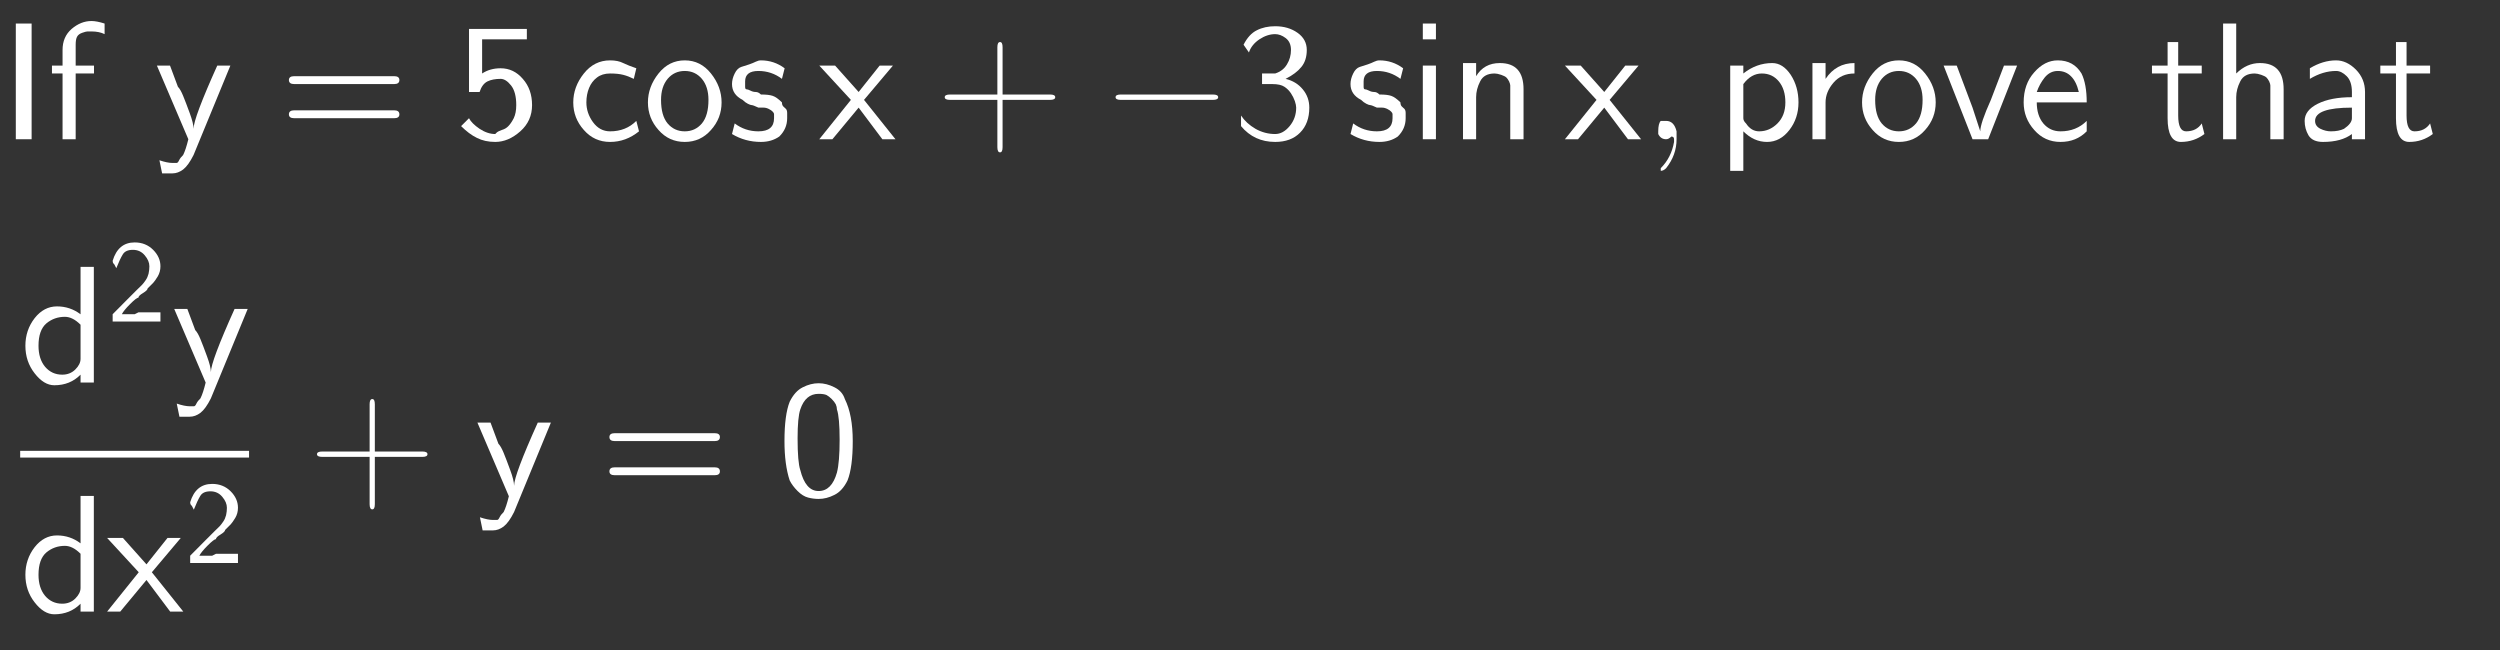 <?xml version="1.0" encoding="UTF-8"?>
<!DOCTYPE svg PUBLIC '-//W3C//DTD SVG 1.0//EN'
          'http://www.w3.org/TR/2001/REC-SVG-20010904/DTD/svg10.dtd'>
<svg xmlns:xlink="http://www.w3.org/1999/xlink" style="fill-opacity:1; color-rendering:auto; color-interpolation:auto; stroke:black; text-rendering:auto; stroke-linecap:square; stroke-miterlimit:10; stroke-opacity:1; shape-rendering:auto; fill:black; stroke-dasharray:none; font-weight:normal; stroke-width:1; font-family:&apos;Dialog&apos;; font-style:normal; stroke-linejoin:miter; font-size:12; stroke-dashoffset:0; image-rendering:auto;" width="223" height="58" xmlns="http://www.w3.org/2000/svg"
><rect width="100%" height="100%" fill="#333333" stroke="none"/><!--Generated by the Batik Graphics2D SVG Generator--><defs id="genericDefs"
  /><g
  ><g transform="scale(15,15) translate(0,0.828)" style="font-size:1; fill:white; text-rendering:geometricPrecision; color-rendering:optimizeQuality; image-rendering:optimizeQuality; font-family:&apos;jlm_cmss10&apos;; color-interpolation:linearRGB; stroke:white;"
    ><path style="stroke:none;" d="M0.188 -0.688 L0.188 0 L0.094 0 L0.094 -0.688 L0.188 -0.688 Z"
    /></g
    ><g transform="matrix(15,0,0,15,0,0) translate(0.278,0.828)" style="font-size:1; fill:white; text-rendering:geometricPrecision; color-rendering:optimizeQuality; image-rendering:optimizeQuality; font-family:&apos;jlm_cmss10&apos;; color-interpolation:linearRGB; stroke:white;"
    ><path style="stroke:none;" d="M0.172 -0.391 L0.172 0 L0.094 0 L0.094 -0.391 L0.031 -0.391 L0.031 -0.438 L0.094 -0.438 L0.094 -0.531 Q0.094 -0.609 0.148 -0.656 Q0.203 -0.703 0.266 -0.703 Q0.297 -0.703 0.344 -0.688 L0.344 -0.625 Q0.312 -0.641 0.266 -0.641 Q0.25 -0.641 0.242 -0.641 Q0.234 -0.641 0.211 -0.633 Q0.188 -0.625 0.18 -0.609 Q0.172 -0.594 0.172 -0.562 L0.172 -0.438 L0.281 -0.438 L0.281 -0.391 L0.172 -0.391 Z"
    /></g
    ><g transform="matrix(15,0,0,15,0,0) translate(0.917,0.828)" style="font-size:1; fill:white; text-rendering:geometricPrecision; color-rendering:optimizeQuality; image-rendering:optimizeQuality; font-family:&apos;jlm_cmss10&apos;; color-interpolation:linearRGB; stroke:white;"
    ><path style="stroke:none;" d="M0.453 -0.438 L0.234 0.094 Q0.203 0.156 0.172 0.18 Q0.141 0.203 0.109 0.203 Q0.078 0.203 0.047 0.203 L0.031 0.125 Q0.078 0.141 0.109 0.141 Q0.125 0.141 0.133 0.141 Q0.141 0.141 0.148 0.125 Q0.156 0.109 0.172 0.094 Q0.188 0.062 0.203 0 L0.016 -0.438 L0.094 -0.438 L0.141 -0.312 Q0.156 -0.297 0.172 -0.258 Q0.188 -0.219 0.211 -0.156 Q0.234 -0.094 0.234 -0.062 L0.234 -0.062 Q0.234 -0.125 0.375 -0.438 L0.453 -0.438 Z"
    /></g
    ><g transform="matrix(15,0,0,15,0,0) translate(1.656,0.828)" style="font-size:1; fill:white; text-rendering:geometricPrecision; color-rendering:optimizeQuality; image-rendering:optimizeQuality; font-family:&apos;jlm_cmss10&apos;; color-interpolation:linearRGB; stroke:white;"
    ><path style="stroke:none;" d="M0.688 -0.328 L0.094 -0.328 Q0.062 -0.328 0.062 -0.352 Q0.062 -0.375 0.094 -0.375 L0.688 -0.375 Q0.719 -0.375 0.719 -0.352 Q0.719 -0.328 0.688 -0.328 ZM0.688 -0.125 L0.094 -0.125 Q0.062 -0.125 0.062 -0.148 Q0.062 -0.172 0.094 -0.172 L0.688 -0.172 Q0.719 -0.172 0.719 -0.148 Q0.719 -0.125 0.688 -0.125 Z"
    /></g
    ><g transform="matrix(15,0,0,15,0,0) translate(2.711,0.828)" style="font-size:1; fill:white; text-rendering:geometricPrecision; color-rendering:optimizeQuality; image-rendering:optimizeQuality; font-family:&apos;jlm_cmss10&apos;; color-interpolation:linearRGB; stroke:white;"
    ><path style="stroke:none;" d="M0.156 -0.594 L0.156 -0.391 Q0.203 -0.422 0.266 -0.422 Q0.344 -0.422 0.398 -0.359 Q0.453 -0.297 0.453 -0.203 Q0.453 -0.109 0.383 -0.047 Q0.312 0.016 0.234 0.016 Q0.172 0.016 0.125 -0.008 Q0.078 -0.031 0.031 -0.078 L0.078 -0.125 Q0.094 -0.094 0.141 -0.062 Q0.188 -0.031 0.234 -0.031 Q0.234 -0.031 0.242 -0.039 Q0.25 -0.047 0.273 -0.055 Q0.297 -0.062 0.312 -0.078 Q0.328 -0.094 0.344 -0.125 Q0.359 -0.156 0.359 -0.203 Q0.359 -0.281 0.328 -0.32 Q0.297 -0.359 0.266 -0.359 Q0.219 -0.359 0.188 -0.344 Q0.156 -0.328 0.141 -0.281 L0.078 -0.281 L0.078 -0.656 L0.422 -0.656 L0.422 -0.594 L0.156 -0.594 Z"
    /></g
    ><g transform="matrix(15,0,0,15,0,0) translate(3.378,0.828)" style="font-size:1; fill:white; text-rendering:geometricPrecision; color-rendering:optimizeQuality; image-rendering:optimizeQuality; font-family:&apos;jlm_cmss10&apos;; color-interpolation:linearRGB; stroke:white;"
    ><path style="stroke:none;" d="M0.406 -0.422 L0.391 -0.359 Q0.359 -0.375 0.328 -0.383 Q0.297 -0.391 0.25 -0.391 Q0.203 -0.391 0.172 -0.367 Q0.141 -0.344 0.125 -0.305 Q0.109 -0.266 0.109 -0.219 Q0.109 -0.156 0.148 -0.102 Q0.188 -0.047 0.25 -0.047 Q0.344 -0.047 0.406 -0.109 L0.422 -0.047 Q0.344 0.016 0.25 0.016 Q0.156 0.016 0.094 -0.055 Q0.031 -0.125 0.031 -0.219 Q0.031 -0.312 0.094 -0.391 Q0.156 -0.469 0.25 -0.469 Q0.297 -0.469 0.328 -0.453 Q0.359 -0.438 0.406 -0.422 Z"
    /></g
    ><g transform="matrix(15,0,0,15,0,0) translate(3.822,0.828)" style="font-size:1; fill:white; text-rendering:geometricPrecision; color-rendering:optimizeQuality; image-rendering:optimizeQuality; font-family:&apos;jlm_cmss10&apos;; color-interpolation:linearRGB; stroke:white;"
    ><path style="stroke:none;" d="M0.469 -0.219 Q0.469 -0.125 0.406 -0.055 Q0.344 0.016 0.25 0.016 Q0.156 0.016 0.094 -0.055 Q0.031 -0.125 0.031 -0.219 Q0.031 -0.312 0.094 -0.391 Q0.156 -0.469 0.25 -0.469 Q0.344 -0.469 0.406 -0.391 Q0.469 -0.312 0.469 -0.219 ZM0.25 -0.047 Q0.312 -0.047 0.352 -0.094 Q0.391 -0.141 0.391 -0.234 Q0.391 -0.312 0.352 -0.359 Q0.312 -0.406 0.25 -0.406 Q0.188 -0.406 0.148 -0.359 Q0.109 -0.312 0.109 -0.234 Q0.109 -0.141 0.148 -0.094 Q0.188 -0.047 0.25 -0.047 Z"
    /></g
    ><g transform="matrix(15,0,0,15,0,0) translate(4.322,0.828)" style="font-size:1; fill:white; text-rendering:geometricPrecision; color-rendering:optimizeQuality; image-rendering:optimizeQuality; font-family:&apos;jlm_cmss10&apos;; color-interpolation:linearRGB; stroke:white;"
    ><path style="stroke:none;" d="M0.344 -0.422 L0.328 -0.359 Q0.266 -0.406 0.188 -0.406 Q0.109 -0.406 0.109 -0.344 Q0.109 -0.328 0.109 -0.312 Q0.109 -0.297 0.117 -0.297 Q0.125 -0.297 0.141 -0.289 Q0.156 -0.281 0.172 -0.281 Q0.188 -0.281 0.203 -0.266 Q0.25 -0.266 0.273 -0.258 Q0.297 -0.25 0.328 -0.219 L0.328 -0.219 Q0.328 -0.203 0.336 -0.195 Q0.344 -0.188 0.352 -0.18 Q0.359 -0.172 0.359 -0.156 Q0.359 -0.141 0.359 -0.125 Q0.359 -0.062 0.312 -0.016 Q0.266 0.016 0.203 0.016 Q0.109 0.016 0.031 -0.031 L0.047 -0.094 Q0.109 -0.047 0.188 -0.047 Q0.281 -0.047 0.281 -0.125 Q0.281 -0.141 0.281 -0.148 Q0.281 -0.156 0.273 -0.164 Q0.266 -0.172 0.25 -0.18 Q0.234 -0.188 0.219 -0.188 Q0.203 -0.188 0.188 -0.188 Q0.156 -0.203 0.148 -0.203 Q0.141 -0.203 0.125 -0.211 Q0.109 -0.219 0.094 -0.234 Q0.031 -0.266 0.031 -0.328 Q0.031 -0.359 0.047 -0.391 Q0.062 -0.422 0.086 -0.43 Q0.109 -0.438 0.133 -0.445 Q0.156 -0.453 0.172 -0.461 Q0.188 -0.469 0.203 -0.469 Q0.281 -0.469 0.344 -0.422 Z"
    /></g
    ><g transform="matrix(15,0,0,15,0,0) translate(4.872,0.828)" style="font-size:1; fill:white; text-rendering:geometricPrecision; color-rendering:optimizeQuality; image-rendering:optimizeQuality; font-family:&apos;jlm_cmss10&apos;; color-interpolation:linearRGB; stroke:white;"
    ><path style="stroke:none;" d="M0.266 -0.234 L0.453 0 L0.375 0 L0.234 -0.188 L0.078 0 L0 0 L0.188 -0.234 L0 -0.438 L0.094 -0.438 L0.234 -0.281 L0.359 -0.438 L0.438 -0.438 L0.266 -0.234 Z"
    /></g
    ><g transform="matrix(15,0,0,15,0,0) translate(5.556,0.828)" style="font-size:1; fill:white; text-rendering:geometricPrecision; color-rendering:optimizeQuality; image-rendering:optimizeQuality; font-family:&apos;jlm_cmss10&apos;; color-interpolation:linearRGB; stroke:white;"
    ><path style="stroke:none;" d="M0.406 -0.234 L0.406 0.047 Q0.406 0.078 0.391 0.078 Q0.375 0.078 0.375 0.047 L0.375 -0.234 L0.094 -0.234 Q0.062 -0.234 0.062 -0.25 Q0.062 -0.266 0.094 -0.266 L0.375 -0.266 L0.375 -0.547 Q0.375 -0.578 0.391 -0.578 Q0.406 -0.578 0.406 -0.547 L0.406 -0.266 L0.688 -0.266 Q0.719 -0.266 0.719 -0.25 Q0.719 -0.234 0.688 -0.234 L0.406 -0.234 Z"
    /></g
    ><g transform="matrix(15,0,0,15,0,0) translate(6.556,0.828)" style="font-size:1; fill:white; text-rendering:geometricPrecision; color-rendering:optimizeQuality; image-rendering:optimizeQuality; font-family:&apos;jlm_cmsy10&apos;; color-interpolation:linearRGB; stroke:white;"
    ><path style="stroke:none;" d="M0.656 -0.234 L0.109 -0.234 Q0.078 -0.234 0.078 -0.25 Q0.078 -0.266 0.109 -0.266 L0.656 -0.266 Q0.688 -0.266 0.688 -0.25 Q0.688 -0.234 0.656 -0.234 Z"
    /></g
    ><g transform="matrix(15,0,0,15,0,0) translate(7.333,0.828)" style="font-size:1; fill:white; text-rendering:geometricPrecision; color-rendering:optimizeQuality; image-rendering:optimizeQuality; font-family:&apos;jlm_cmss10&apos;; color-interpolation:linearRGB; stroke:white;"
    ><path style="stroke:none;" d="M0.094 -0.516 L0.062 -0.562 Q0.094 -0.625 0.141 -0.648 Q0.188 -0.672 0.25 -0.672 Q0.328 -0.672 0.383 -0.633 Q0.438 -0.594 0.438 -0.531 Q0.438 -0.469 0.406 -0.43 Q0.375 -0.391 0.312 -0.359 Q0.375 -0.344 0.414 -0.297 Q0.453 -0.25 0.453 -0.188 Q0.453 -0.094 0.398 -0.039 Q0.344 0.016 0.25 0.016 Q0.125 0.016 0.047 -0.078 L0.047 -0.141 Q0.078 -0.094 0.133 -0.062 Q0.188 -0.031 0.25 -0.031 Q0.297 -0.031 0.336 -0.078 Q0.375 -0.125 0.375 -0.188 Q0.375 -0.203 0.367 -0.227 Q0.359 -0.25 0.344 -0.273 Q0.328 -0.297 0.305 -0.312 Q0.281 -0.328 0.234 -0.328 L0.172 -0.328 L0.172 -0.391 Q0.234 -0.391 0.25 -0.391 Q0.297 -0.406 0.32 -0.445 Q0.344 -0.484 0.344 -0.531 Q0.344 -0.578 0.312 -0.602 Q0.281 -0.625 0.25 -0.625 Q0.203 -0.625 0.156 -0.594 Q0.109 -0.562 0.094 -0.516 Z"
    /></g
    ><g transform="matrix(15,0,0,15,0,0) translate(8,0.828)" style="font-size:1; fill:white; text-rendering:geometricPrecision; color-rendering:optimizeQuality; image-rendering:optimizeQuality; font-family:&apos;jlm_cmss10&apos;; color-interpolation:linearRGB; stroke:white;"
    ><path style="stroke:none;" d="M0.344 -0.422 L0.328 -0.359 Q0.266 -0.406 0.188 -0.406 Q0.109 -0.406 0.109 -0.344 Q0.109 -0.328 0.109 -0.312 Q0.109 -0.297 0.117 -0.297 Q0.125 -0.297 0.141 -0.289 Q0.156 -0.281 0.172 -0.281 Q0.188 -0.281 0.203 -0.266 Q0.25 -0.266 0.273 -0.258 Q0.297 -0.25 0.328 -0.219 L0.328 -0.219 Q0.328 -0.203 0.336 -0.195 Q0.344 -0.188 0.352 -0.18 Q0.359 -0.172 0.359 -0.156 Q0.359 -0.141 0.359 -0.125 Q0.359 -0.062 0.312 -0.016 Q0.266 0.016 0.203 0.016 Q0.109 0.016 0.031 -0.031 L0.047 -0.094 Q0.109 -0.047 0.188 -0.047 Q0.281 -0.047 0.281 -0.125 Q0.281 -0.141 0.281 -0.148 Q0.281 -0.156 0.273 -0.164 Q0.266 -0.172 0.25 -0.18 Q0.234 -0.188 0.219 -0.188 Q0.203 -0.188 0.188 -0.188 Q0.156 -0.203 0.148 -0.203 Q0.141 -0.203 0.125 -0.211 Q0.109 -0.219 0.094 -0.234 Q0.031 -0.266 0.031 -0.328 Q0.031 -0.359 0.047 -0.391 Q0.062 -0.422 0.086 -0.43 Q0.109 -0.438 0.133 -0.445 Q0.156 -0.453 0.172 -0.461 Q0.188 -0.469 0.203 -0.469 Q0.281 -0.469 0.344 -0.422 Z"
    /></g
    ><g transform="matrix(15,0,0,15,0,0) translate(8.383,0.828)" style="font-size:1; fill:white; text-rendering:geometricPrecision; color-rendering:optimizeQuality; image-rendering:optimizeQuality; font-family:&apos;jlm_cmss10&apos;; color-interpolation:linearRGB; stroke:white;"
    ><path style="stroke:none;" d="M0.156 -0.688 L0.156 -0.594 L0.078 -0.594 L0.078 -0.688 L0.156 -0.688 ZM0.156 -0.438 L0.156 0 L0.078 0 L0.078 -0.438 L0.156 -0.438 Z"
    /></g
    ><g transform="matrix(15,0,0,15,0,0) translate(8.622,0.828)" style="font-size:1; fill:white; text-rendering:geometricPrecision; color-rendering:optimizeQuality; image-rendering:optimizeQuality; font-family:&apos;jlm_cmss10&apos;; color-interpolation:linearRGB; stroke:white;"
    ><path style="stroke:none;" d="M0.438 -0.297 L0.438 0 L0.359 0 L0.359 -0.297 Q0.359 -0.312 0.359 -0.32 Q0.359 -0.328 0.352 -0.344 Q0.344 -0.359 0.336 -0.367 Q0.328 -0.375 0.305 -0.383 Q0.281 -0.391 0.266 -0.391 Q0.203 -0.391 0.18 -0.344 Q0.156 -0.297 0.156 -0.25 L0.156 0 L0.078 0 L0.078 -0.453 L0.156 -0.453 L0.156 -0.375 Q0.203 -0.453 0.297 -0.453 Q0.438 -0.453 0.438 -0.297 Z"
    /></g
    ><g transform="matrix(15,0,0,15,0,0) translate(9.306,0.828)" style="font-size:1; fill:white; text-rendering:geometricPrecision; color-rendering:optimizeQuality; image-rendering:optimizeQuality; font-family:&apos;jlm_cmss10&apos;; color-interpolation:linearRGB; stroke:white;"
    ><path style="stroke:none;" d="M0.266 -0.234 L0.453 0 L0.375 0 L0.234 -0.188 L0.078 0 L0 0 L0.188 -0.234 L0 -0.438 L0.094 -0.438 L0.234 -0.281 L0.359 -0.438 L0.438 -0.438 L0.266 -0.234 Z"
    /></g
    ><g transform="matrix(15,0,0,15,0,0) translate(9.767,0.828)" style="font-size:1; fill:white; text-rendering:geometricPrecision; color-rendering:optimizeQuality; image-rendering:optimizeQuality; font-family:&apos;jlm_cmmi10&apos;; color-interpolation:linearRGB; stroke:white;"
    ><path style="stroke:none;" d="M0.203 0 L0.203 0 Q0.203 0.094 0.141 0.172 Q0.125 0.188 0.109 0.188 Q0.109 0.188 0.109 0.188 Q0.109 0.172 0.109 0.172 Q0.172 0.109 0.188 0.016 Q0.188 0.016 0.188 0 Q0.188 -0.016 0.172 -0.016 Q0.172 -0.016 0.172 -0.016 Q0.156 0 0.141 0 Q0.109 0 0.094 -0.031 Q0.094 -0.047 0.094 -0.047 Q0.094 -0.094 0.109 -0.109 Q0.125 -0.109 0.141 -0.109 Q0.188 -0.109 0.203 -0.047 Q0.203 -0.031 0.203 0 Z"
    /></g
    ><g transform="matrix(15,0,0,15,0,0) translate(10.211,0.828)" style="font-size:1; fill:white; text-rendering:geometricPrecision; color-rendering:optimizeQuality; image-rendering:optimizeQuality; font-family:&apos;jlm_cmss10&apos;; color-interpolation:linearRGB; stroke:white;"
    ><path style="stroke:none;" d="M0.156 -0.047 L0.156 0.188 L0.078 0.188 L0.078 -0.438 L0.156 -0.438 L0.156 -0.391 Q0.234 -0.453 0.328 -0.453 Q0.391 -0.453 0.438 -0.383 Q0.484 -0.312 0.484 -0.219 Q0.484 -0.125 0.43 -0.055 Q0.375 0.016 0.297 0.016 Q0.219 0.016 0.156 -0.047 ZM0.156 -0.328 L0.156 -0.125 Q0.156 -0.109 0.172 -0.094 Q0.203 -0.047 0.25 -0.047 Q0.312 -0.047 0.359 -0.094 Q0.406 -0.141 0.406 -0.219 Q0.406 -0.297 0.367 -0.344 Q0.328 -0.391 0.266 -0.391 Q0.203 -0.391 0.156 -0.328 Z"
    /></g
    ><g transform="matrix(15,0,0,15,0,0) translate(10.7,0.828)" style="font-size:1; fill:white; text-rendering:geometricPrecision; color-rendering:optimizeQuality; image-rendering:optimizeQuality; font-family:&apos;jlm_cmss10&apos;; color-interpolation:linearRGB; stroke:white;"
    ><path style="stroke:none;" d="M0.156 -0.219 L0.156 0 L0.078 0 L0.078 -0.453 L0.156 -0.453 L0.156 -0.359 Q0.219 -0.453 0.328 -0.453 L0.328 -0.391 Q0.25 -0.391 0.203 -0.336 Q0.156 -0.281 0.156 -0.219 Z"
    /></g
    ><g transform="matrix(15,0,0,15,0,0) translate(11.042,0.828)" style="font-size:1; fill:white; text-rendering:geometricPrecision; color-rendering:optimizeQuality; image-rendering:optimizeQuality; font-family:&apos;jlm_cmss10&apos;; color-interpolation:linearRGB; stroke:white;"
    ><path style="stroke:none;" d="M0.469 -0.219 Q0.469 -0.125 0.406 -0.055 Q0.344 0.016 0.25 0.016 Q0.156 0.016 0.094 -0.055 Q0.031 -0.125 0.031 -0.219 Q0.031 -0.312 0.094 -0.391 Q0.156 -0.469 0.25 -0.469 Q0.344 -0.469 0.406 -0.391 Q0.469 -0.312 0.469 -0.219 ZM0.25 -0.047 Q0.312 -0.047 0.352 -0.094 Q0.391 -0.141 0.391 -0.234 Q0.391 -0.312 0.352 -0.359 Q0.312 -0.406 0.25 -0.406 Q0.188 -0.406 0.148 -0.359 Q0.109 -0.312 0.109 -0.234 Q0.109 -0.141 0.148 -0.094 Q0.188 -0.047 0.25 -0.047 Z"
    /></g
    ><g transform="matrix(15,0,0,15,0,0) translate(11.542,0.828)" style="font-size:1; fill:white; text-rendering:geometricPrecision; color-rendering:optimizeQuality; image-rendering:optimizeQuality; font-family:&apos;jlm_cmss10&apos;; color-interpolation:linearRGB; stroke:white;"
    ><path style="stroke:none;" d="M0.453 -0.438 L0.281 0 L0.188 0 L0.016 -0.438 L0.094 -0.438 L0.188 -0.188 Q0.219 -0.094 0.234 -0.047 L0.234 -0.047 Q0.234 -0.094 0.297 -0.234 L0.375 -0.438 L0.453 -0.438 Z"
    /></g
    ><g transform="matrix(15,0,0,15,0,0) translate(12.003,0.828)" style="font-size:1; fill:white; text-rendering:geometricPrecision; color-rendering:optimizeQuality; image-rendering:optimizeQuality; font-family:&apos;jlm_cmss10&apos;; color-interpolation:linearRGB; stroke:white;"
    ><path style="stroke:none;" d="M0.406 -0.219 L0.109 -0.219 Q0.109 -0.141 0.148 -0.094 Q0.188 -0.047 0.25 -0.047 Q0.344 -0.047 0.406 -0.109 L0.406 -0.047 Q0.344 0.016 0.25 0.016 Q0.156 0.016 0.094 -0.055 Q0.031 -0.125 0.031 -0.219 Q0.031 -0.328 0.094 -0.398 Q0.156 -0.469 0.234 -0.469 Q0.328 -0.469 0.375 -0.391 Q0.406 -0.328 0.406 -0.219 ZM0.109 -0.281 L0.359 -0.281 Q0.344 -0.344 0.312 -0.375 Q0.281 -0.406 0.234 -0.406 Q0.188 -0.406 0.156 -0.367 Q0.125 -0.328 0.109 -0.281 Z"
    /></g
    ><g transform="matrix(15,0,0,15,0,0) translate(12.781,0.828)" style="font-size:1; fill:white; text-rendering:geometricPrecision; color-rendering:optimizeQuality; image-rendering:optimizeQuality; font-family:&apos;jlm_cmss10&apos;; color-interpolation:linearRGB; stroke:white;"
    ><path style="stroke:none;" d="M0.172 -0.391 L0.172 -0.141 Q0.172 -0.047 0.219 -0.047 Q0.281 -0.047 0.312 -0.094 L0.328 -0.031 Q0.266 0.016 0.188 0.016 Q0.109 0.016 0.109 -0.125 L0.109 -0.391 L0.016 -0.391 L0.016 -0.438 L0.109 -0.438 L0.109 -0.578 L0.172 -0.578 L0.172 -0.438 L0.312 -0.438 L0.312 -0.391 L0.172 -0.391 Z"
    /></g
    ><g transform="matrix(15,0,0,15,0,0) translate(13.142,0.828)" style="font-size:1; fill:white; text-rendering:geometricPrecision; color-rendering:optimizeQuality; image-rendering:optimizeQuality; font-family:&apos;jlm_cmss10&apos;; color-interpolation:linearRGB; stroke:white;"
    ><path style="stroke:none;" d="M0.438 -0.297 L0.438 0 L0.359 0 L0.359 -0.297 Q0.359 -0.312 0.359 -0.32 Q0.359 -0.328 0.352 -0.344 Q0.344 -0.359 0.336 -0.367 Q0.328 -0.375 0.305 -0.383 Q0.281 -0.391 0.266 -0.391 Q0.203 -0.391 0.18 -0.344 Q0.156 -0.297 0.156 -0.25 L0.156 0 L0.078 0 L0.078 -0.688 L0.156 -0.688 L0.156 -0.391 Q0.219 -0.453 0.297 -0.453 Q0.438 -0.453 0.438 -0.297 Z"
    /></g
    ><g transform="matrix(15,0,0,15,0,0) translate(13.658,0.828)" style="font-size:1; fill:white; text-rendering:geometricPrecision; color-rendering:optimizeQuality; image-rendering:optimizeQuality; font-family:&apos;jlm_cmss10&apos;; color-interpolation:linearRGB; stroke:white;"
    ><path style="stroke:none;" d="M0.406 -0.281 L0.406 0 L0.328 0 L0.328 -0.031 Q0.266 0.016 0.156 0.016 Q0.094 0.016 0.07 -0.023 Q0.047 -0.062 0.047 -0.109 Q0.047 -0.172 0.125 -0.211 Q0.203 -0.25 0.328 -0.25 L0.328 -0.281 Q0.328 -0.344 0.297 -0.375 Q0.266 -0.406 0.234 -0.406 Q0.156 -0.406 0.078 -0.359 L0.078 -0.422 Q0.156 -0.469 0.234 -0.469 Q0.297 -0.469 0.352 -0.414 Q0.406 -0.359 0.406 -0.281 ZM0.328 -0.125 L0.328 -0.188 Q0.109 -0.188 0.109 -0.109 Q0.109 -0.078 0.141 -0.062 Q0.172 -0.047 0.203 -0.047 Q0.25 -0.047 0.281 -0.062 Q0.328 -0.094 0.328 -0.125 Z"
    /></g
    ><g transform="matrix(15,0,0,15,0,0) translate(14.139,0.828)" style="font-size:1; fill:white; text-rendering:geometricPrecision; color-rendering:optimizeQuality; image-rendering:optimizeQuality; font-family:&apos;jlm_cmss10&apos;; color-interpolation:linearRGB; stroke:white;"
    ><path style="stroke:none;" d="M0.172 -0.391 L0.172 -0.141 Q0.172 -0.047 0.219 -0.047 Q0.281 -0.047 0.312 -0.094 L0.328 -0.031 Q0.266 0.016 0.188 0.016 Q0.109 0.016 0.109 -0.125 L0.109 -0.391 L0.016 -0.391 L0.016 -0.438 L0.109 -0.438 L0.109 -0.578 L0.172 -0.578 L0.172 -0.438 L0.312 -0.438 L0.312 -0.391 L0.172 -0.391 Z"
    /></g
    ><g transform="matrix(15,0,0,15,0,0) translate(0.12,2.275)" style="font-size:1; fill:white; text-rendering:geometricPrecision; color-rendering:optimizeQuality; image-rendering:optimizeQuality; font-family:&apos;jlm_cmss10&apos;; color-interpolation:linearRGB; stroke:white;"
    ><path style="stroke:none;" d="M0.438 -0.688 L0.438 0 L0.359 0 L0.359 -0.047 Q0.297 0.016 0.203 0.016 Q0.141 0.016 0.086 -0.055 Q0.031 -0.125 0.031 -0.219 Q0.031 -0.312 0.086 -0.383 Q0.141 -0.453 0.219 -0.453 Q0.297 -0.453 0.359 -0.406 L0.359 -0.688 L0.438 -0.688 ZM0.359 -0.141 L0.359 -0.344 Q0.312 -0.391 0.266 -0.391 Q0.203 -0.391 0.156 -0.352 Q0.109 -0.312 0.109 -0.219 Q0.109 -0.141 0.148 -0.094 Q0.188 -0.047 0.25 -0.047 Q0.297 -0.047 0.328 -0.078 Q0.359 -0.109 0.359 -0.141 Z"
    /></g
    ><g transform="matrix(15,0,0,15,0,0) translate(0.637,1.912) scale(0.7,0.7)" style="font-size:1; fill:white; text-rendering:geometricPrecision; color-rendering:optimizeQuality; image-rendering:optimizeQuality; font-family:&apos;jlm_cmss10&apos;; color-interpolation:linearRGB; stroke:white;"
    ><path style="stroke:none;" d="M0.172 -0.188 L0.25 -0.266 Q0.281 -0.297 0.297 -0.312 Q0.312 -0.328 0.328 -0.352 Q0.344 -0.375 0.352 -0.406 Q0.359 -0.438 0.359 -0.469 Q0.359 -0.516 0.32 -0.562 Q0.281 -0.609 0.219 -0.609 Q0.156 -0.609 0.133 -0.57 Q0.109 -0.531 0.078 -0.453 Q0.062 -0.484 0.062 -0.484 Q0.062 -0.484 0.055 -0.492 Q0.047 -0.5 0.047 -0.516 Q0.094 -0.672 0.234 -0.672 Q0.328 -0.672 0.391 -0.609 Q0.453 -0.547 0.453 -0.469 Q0.453 -0.422 0.43 -0.383 Q0.406 -0.344 0.391 -0.328 Q0.375 -0.312 0.344 -0.281 Q0.344 -0.266 0.305 -0.242 Q0.266 -0.219 0.266 -0.203 Q0.25 -0.203 0.195 -0.148 Q0.141 -0.094 0.125 -0.062 L0.234 -0.062 Q0.234 -0.062 0.25 -0.07 Q0.266 -0.078 0.266 -0.078 L0.453 -0.078 L0.453 0 L0.047 0 L0.047 -0.062 L0.172 -0.188 Z"
    /></g
    ><g transform="matrix(15,0,0,15,0,0) translate(1.02,2.275)" style="font-size:1; fill:white; text-rendering:geometricPrecision; color-rendering:optimizeQuality; image-rendering:optimizeQuality; font-family:&apos;jlm_cmss10&apos;; color-interpolation:linearRGB; stroke:white;"
    ><path style="stroke:none;" d="M0.453 -0.438 L0.234 0.094 Q0.203 0.156 0.172 0.18 Q0.141 0.203 0.109 0.203 Q0.078 0.203 0.047 0.203 L0.031 0.125 Q0.078 0.141 0.109 0.141 Q0.125 0.141 0.133 0.141 Q0.141 0.141 0.148 0.125 Q0.156 0.109 0.172 0.094 Q0.188 0.062 0.203 0 L0.016 -0.438 L0.094 -0.438 L0.141 -0.312 Q0.156 -0.297 0.172 -0.258 Q0.188 -0.219 0.211 -0.156 Q0.234 -0.094 0.234 -0.062 L0.234 -0.062 Q0.234 -0.125 0.375 -0.438 L0.453 -0.438 Z"
    /></g
    ><g transform="matrix(15,0,0,15,0,0)" style="font-size:1; fill:white; text-rendering:geometricPrecision; color-rendering:optimizeQuality; image-rendering:optimizeQuality; font-family:&apos;jlm_cmss10&apos;; color-interpolation:linearRGB; stroke:white;"
    ><rect x="0.12" width="1.361" height="0.04" y="2.681" style="stroke:none;"
      /><path d="M0.438 -0.688 L0.438 0 L0.359 0 L0.359 -0.047 Q0.297 0.016 0.203 0.016 Q0.141 0.016 0.086 -0.055 Q0.031 -0.125 0.031 -0.219 Q0.031 -0.312 0.086 -0.383 Q0.141 -0.453 0.219 -0.453 Q0.297 -0.453 0.359 -0.406 L0.359 -0.688 L0.438 -0.688 ZM0.359 -0.141 L0.359 -0.344 Q0.312 -0.391 0.266 -0.391 Q0.203 -0.391 0.156 -0.352 Q0.109 -0.312 0.109 -0.219 Q0.109 -0.141 0.148 -0.094 Q0.188 -0.047 0.25 -0.047 Q0.297 -0.047 0.328 -0.078 Q0.359 -0.109 0.359 -0.141 Z" style="stroke:none;" transform="translate(0.12,3.637)"
    /></g
    ><g transform="matrix(15,0,0,15,0,0) translate(0.637,3.637)" style="font-size:1; fill:white; text-rendering:geometricPrecision; color-rendering:optimizeQuality; image-rendering:optimizeQuality; font-family:&apos;jlm_cmss10&apos;; color-interpolation:linearRGB; stroke:white;"
    ><path style="stroke:none;" d="M0.266 -0.234 L0.453 0 L0.375 0 L0.234 -0.188 L0.078 0 L0 0 L0.188 -0.234 L0 -0.438 L0.094 -0.438 L0.234 -0.281 L0.359 -0.438 L0.438 -0.438 L0.266 -0.234 Z"
    /></g
    ><g transform="matrix(15,0,0,15,0,0) translate(1.098,3.348) scale(0.7,0.7)" style="font-size:1; fill:white; text-rendering:geometricPrecision; color-rendering:optimizeQuality; image-rendering:optimizeQuality; font-family:&apos;jlm_cmss10&apos;; color-interpolation:linearRGB; stroke:white;"
    ><path style="stroke:none;" d="M0.172 -0.188 L0.25 -0.266 Q0.281 -0.297 0.297 -0.312 Q0.312 -0.328 0.328 -0.352 Q0.344 -0.375 0.352 -0.406 Q0.359 -0.438 0.359 -0.469 Q0.359 -0.516 0.32 -0.562 Q0.281 -0.609 0.219 -0.609 Q0.156 -0.609 0.133 -0.57 Q0.109 -0.531 0.078 -0.453 Q0.062 -0.484 0.062 -0.484 Q0.062 -0.484 0.055 -0.492 Q0.047 -0.5 0.047 -0.516 Q0.094 -0.672 0.234 -0.672 Q0.328 -0.672 0.391 -0.609 Q0.453 -0.547 0.453 -0.469 Q0.453 -0.422 0.43 -0.383 Q0.406 -0.344 0.391 -0.328 Q0.375 -0.312 0.344 -0.281 Q0.344 -0.266 0.305 -0.242 Q0.266 -0.219 0.266 -0.203 Q0.25 -0.203 0.195 -0.148 Q0.141 -0.094 0.125 -0.062 L0.234 -0.062 Q0.234 -0.062 0.25 -0.07 Q0.266 -0.078 0.266 -0.078 L0.453 -0.078 L0.453 0 L0.047 0 L0.047 -0.062 L0.172 -0.188 Z"
    /></g
    ><g transform="matrix(15,0,0,15,0,0) translate(1.823,2.951)" style="font-size:1; fill:white; text-rendering:geometricPrecision; color-rendering:optimizeQuality; image-rendering:optimizeQuality; font-family:&apos;jlm_cmss10&apos;; color-interpolation:linearRGB; stroke:white;"
    ><path style="stroke:none;" d="M0.406 -0.234 L0.406 0.047 Q0.406 0.078 0.391 0.078 Q0.375 0.078 0.375 0.047 L0.375 -0.234 L0.094 -0.234 Q0.062 -0.234 0.062 -0.25 Q0.062 -0.266 0.094 -0.266 L0.375 -0.266 L0.375 -0.547 Q0.375 -0.578 0.391 -0.578 Q0.406 -0.578 0.406 -0.547 L0.406 -0.266 L0.688 -0.266 Q0.719 -0.266 0.719 -0.25 Q0.719 -0.234 0.688 -0.234 L0.406 -0.234 Z"
    /></g
    ><g transform="matrix(15,0,0,15,0,0) translate(2.823,2.951)" style="font-size:1; fill:white; text-rendering:geometricPrecision; color-rendering:optimizeQuality; image-rendering:optimizeQuality; font-family:&apos;jlm_cmss10&apos;; color-interpolation:linearRGB; stroke:white;"
    ><path style="stroke:none;" d="M0.453 -0.438 L0.234 0.094 Q0.203 0.156 0.172 0.18 Q0.141 0.203 0.109 0.203 Q0.078 0.203 0.047 0.203 L0.031 0.125 Q0.078 0.141 0.109 0.141 Q0.125 0.141 0.133 0.141 Q0.141 0.141 0.148 0.125 Q0.156 0.109 0.172 0.094 Q0.188 0.062 0.203 0 L0.016 -0.438 L0.094 -0.438 L0.141 -0.312 Q0.156 -0.297 0.172 -0.258 Q0.188 -0.219 0.211 -0.156 Q0.234 -0.094 0.234 -0.062 L0.234 -0.062 Q0.234 -0.125 0.375 -0.438 L0.453 -0.438 Z"
    /></g
    ><g transform="matrix(15,0,0,15,0,0) translate(3.562,2.951)" style="font-size:1; fill:white; text-rendering:geometricPrecision; color-rendering:optimizeQuality; image-rendering:optimizeQuality; font-family:&apos;jlm_cmss10&apos;; color-interpolation:linearRGB; stroke:white;"
    ><path style="stroke:none;" d="M0.688 -0.328 L0.094 -0.328 Q0.062 -0.328 0.062 -0.352 Q0.062 -0.375 0.094 -0.375 L0.688 -0.375 Q0.719 -0.375 0.719 -0.352 Q0.719 -0.328 0.688 -0.328 ZM0.688 -0.125 L0.094 -0.125 Q0.062 -0.125 0.062 -0.148 Q0.062 -0.172 0.094 -0.172 L0.688 -0.172 Q0.719 -0.172 0.719 -0.148 Q0.719 -0.125 0.688 -0.125 Z"
    /></g
    ><g transform="matrix(15,0,0,15,0,0) translate(4.618,2.951)" style="font-size:1; fill:white; text-rendering:geometricPrecision; color-rendering:optimizeQuality; image-rendering:optimizeQuality; font-family:&apos;jlm_cmss10&apos;; color-interpolation:linearRGB; stroke:white;"
    ><path style="stroke:none;" d="M0.453 -0.328 Q0.453 -0.172 0.422 -0.094 Q0.391 -0.031 0.344 -0.008 Q0.297 0.016 0.25 0.016 Q0.219 0.016 0.188 0.008 Q0.156 0 0.125 -0.031 Q0.094 -0.062 0.078 -0.094 Q0.047 -0.188 0.047 -0.328 Q0.047 -0.484 0.078 -0.562 Q0.109 -0.625 0.156 -0.648 Q0.203 -0.672 0.25 -0.672 Q0.297 -0.672 0.344 -0.648 Q0.391 -0.625 0.406 -0.578 Q0.453 -0.484 0.453 -0.328 ZM0.25 -0.031 Q0.328 -0.031 0.359 -0.141 Q0.375 -0.203 0.375 -0.336 Q0.375 -0.469 0.359 -0.516 Q0.359 -0.531 0.352 -0.547 Q0.344 -0.562 0.328 -0.578 Q0.312 -0.594 0.297 -0.602 Q0.281 -0.609 0.25 -0.609 Q0.172 -0.609 0.141 -0.516 Q0.125 -0.469 0.125 -0.344 Q0.125 -0.203 0.141 -0.156 Q0.172 -0.031 0.25 -0.031 Z"
    /></g
  ></g
></svg
>
